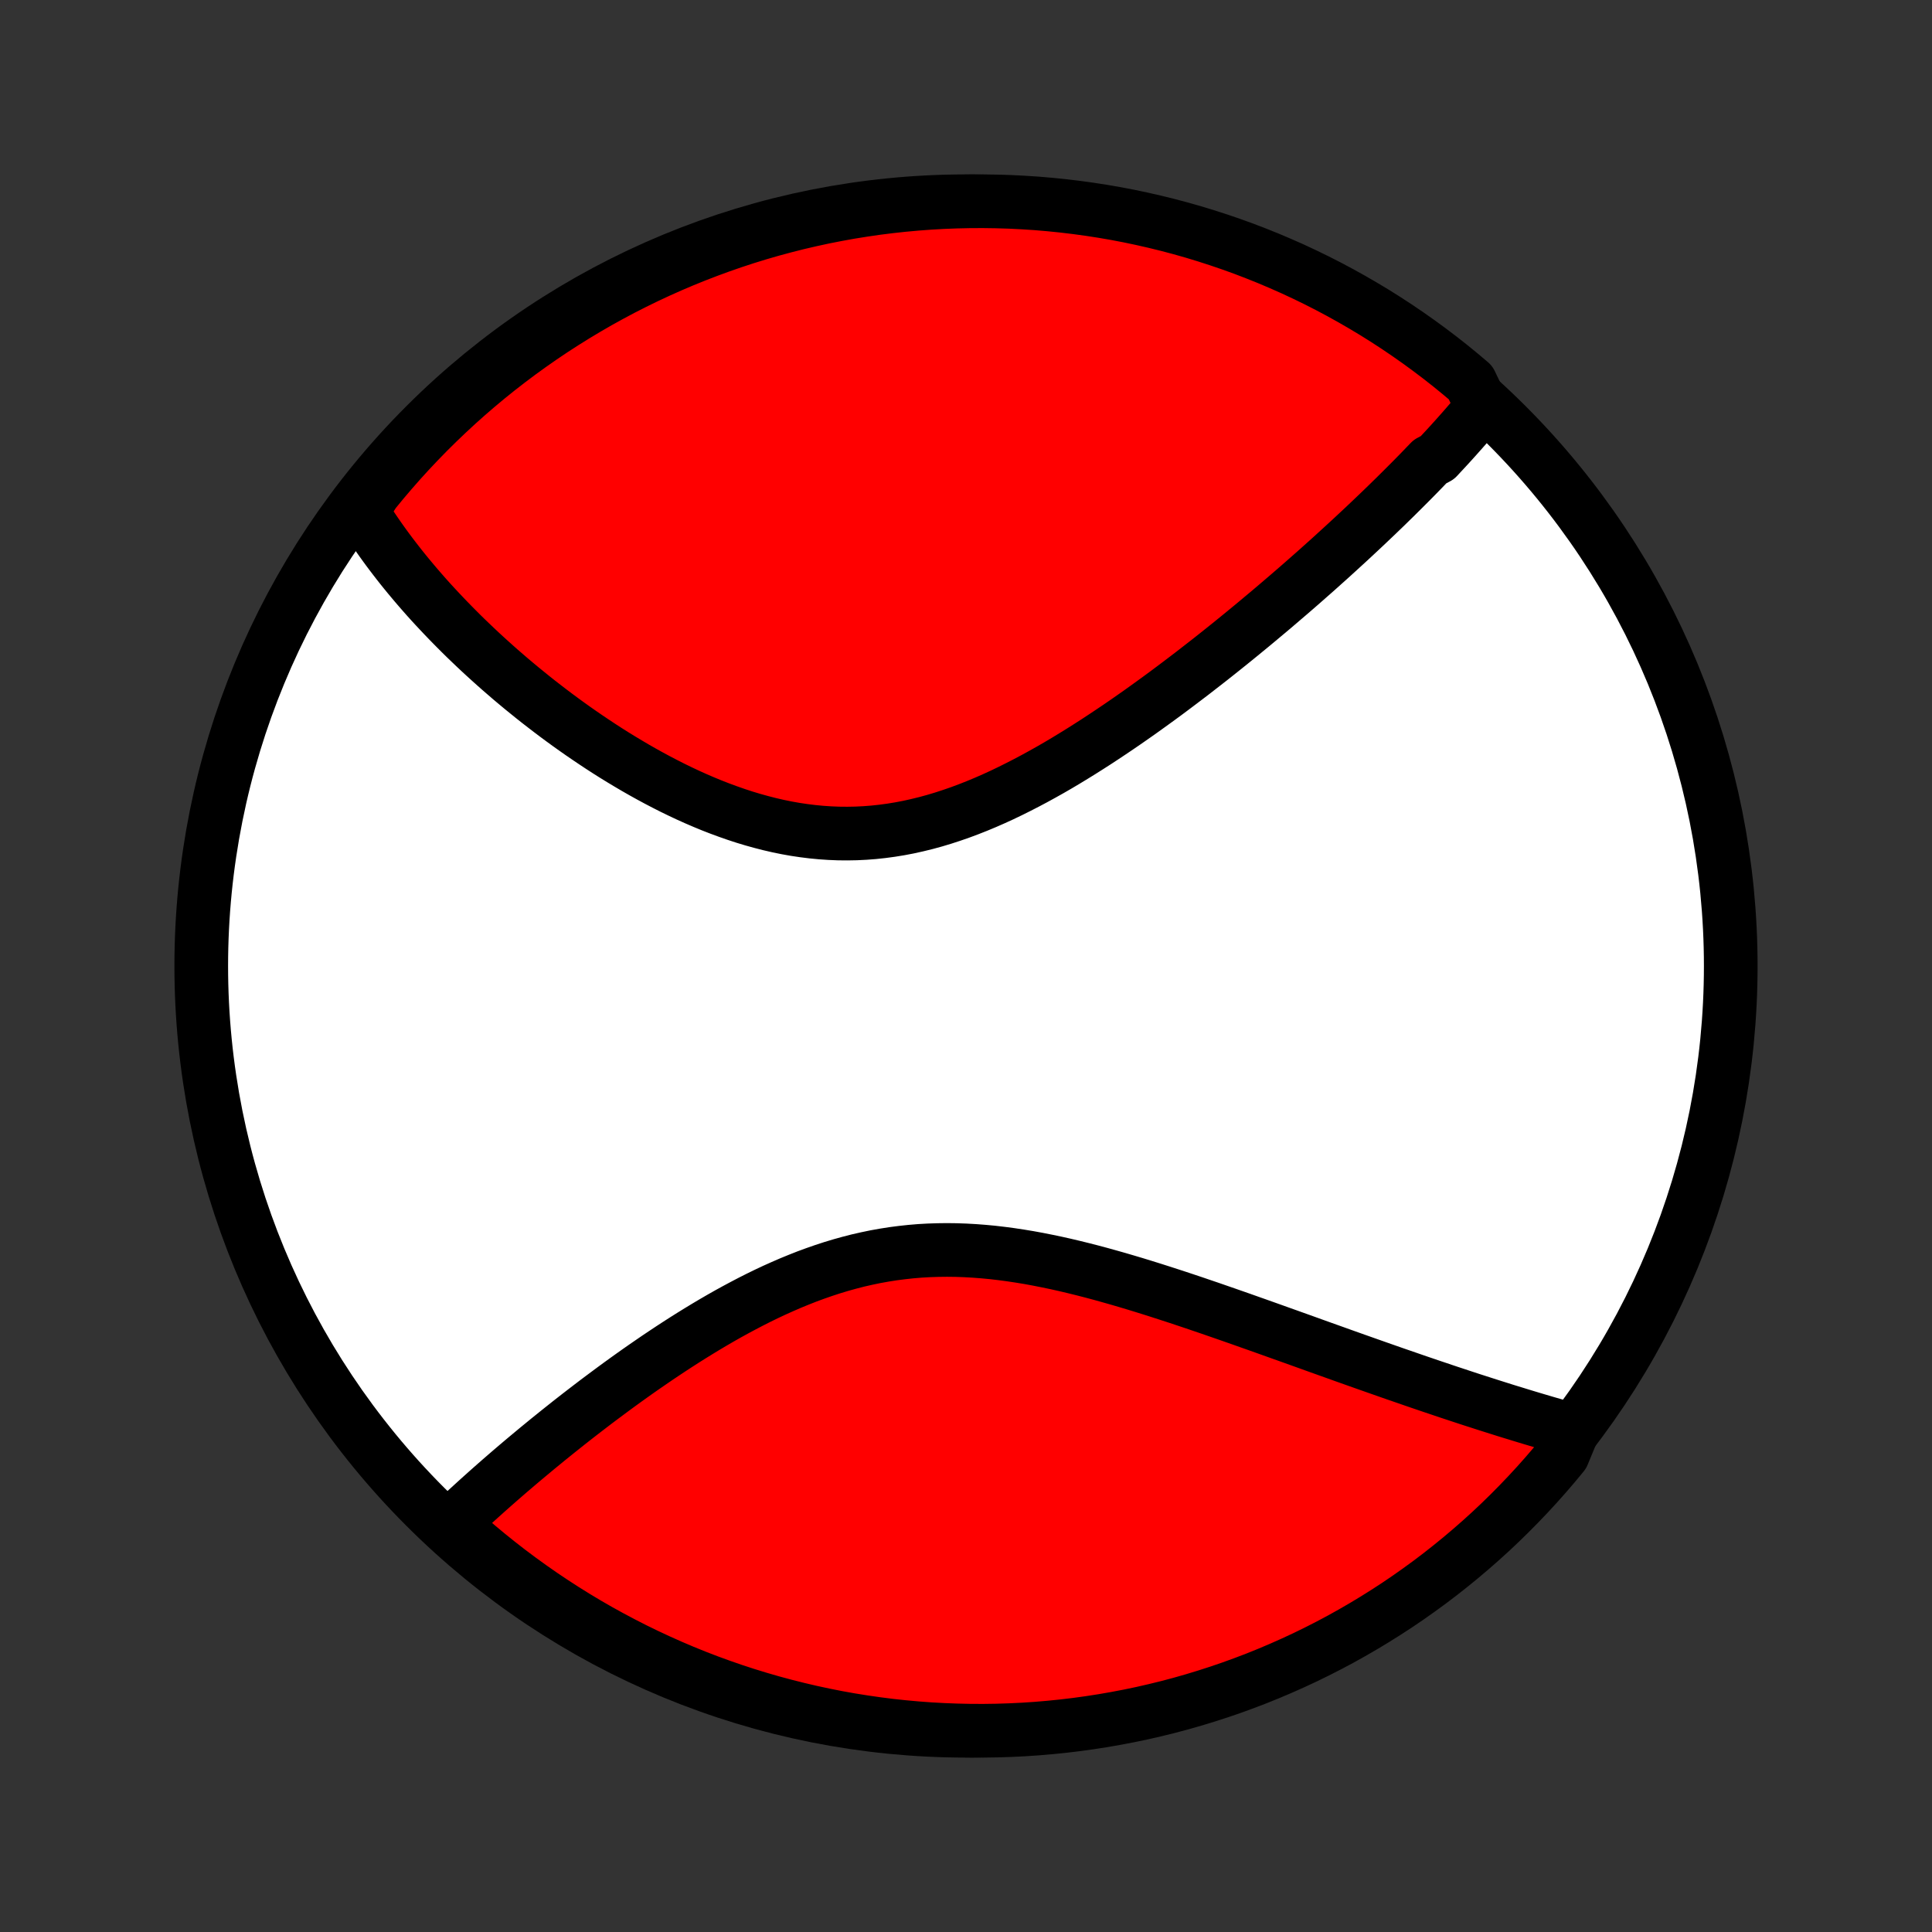 <?xml version="1.0" encoding="utf-8" standalone="no"?>
<!DOCTYPE svg PUBLIC "-//W3C//DTD SVG 1.1//EN"
  "http://www.w3.org/Graphics/SVG/1.1/DTD/svg11.dtd">
<!-- Created with matplotlib (http://matplotlib.org/) -->
<svg height="72pt" version="1.1" viewBox="0 0 72 72" width="72pt" xmlns="http://www.w3.org/2000/svg" xmlns:xlink="http://www.w3.org/1999/xlink">
 <rect x="0" y="0" width="72" height="72" fill="#333333" stroke="none"/>
 <defs>
  <style type="text/css">
*{stroke-linecap:butt;stroke-linejoin:round;}
  </style>
 </defs>
 <g id="figure_1">
  <g id="patch_1">
   <path d="
M0 72
L72 72
L72 0
L0 0
z
" style="fill:none;"/>
  </g>
  <g id="axes_1">
   <g id="PatchCollection_1">
    <defs>
     <path d="
M36 -7.5
C43.558 -7.5 50.808 -10.503 56.153 -15.848
C61.497 -21.192 64.5 -28.442 64.5 -36
C64.5 -43.558 61.497 -50.808 56.153 -56.153
C50.808 -61.497 43.558 -64.5 36 -64.5
C28.442 -64.5 21.192 -61.497 15.848 -56.153
C10.503 -50.808 7.5 -43.558 7.5 -36
C7.5 -28.442 10.503 -21.192 15.848 -15.848
C21.192 -10.503 28.442 -7.5 36 -7.5
z
" id="C0_0_a811fe30f3"/>
     <path d="
M55.238 -56.834
L55.117 -56.688
L54.995 -56.542
L54.872 -56.397
L54.747 -56.252
L54.621 -56.106
L54.494 -55.961
L54.365 -55.816
L54.236 -55.671
L54.105 -55.526
L53.973 -55.381
L53.839 -55.236
L53.704 -55.091
L53.569 -54.945
L53.293 -54.799
L53.153 -54.654
L53.012 -54.507
L52.87 -54.361
L52.726 -54.214
L52.581 -54.067
L52.434 -53.92
L52.286 -53.772
L52.137 -53.624
L51.987 -53.475
L51.834 -53.326
L51.681 -53.176
L51.526 -53.026
L51.369 -52.875
L51.211 -52.724
L51.051 -52.572
L50.89 -52.419
L50.727 -52.266
L50.562 -52.112
L50.396 -51.957
L50.228 -51.802
L50.058 -51.646
L49.886 -51.489
L49.713 -51.331
L49.538 -51.172
L49.36 -51.013
L49.181 -50.852
L49 -50.691
L48.816 -50.529
L48.631 -50.366
L48.444 -50.202
L48.254 -50.037
L48.062 -49.871
L47.868 -49.705
L47.672 -49.537
L47.474 -49.368
L47.273 -49.198
L47.069 -49.028
L46.864 -48.856
L46.656 -48.683
L46.445 -48.51
L46.232 -48.335
L46.017 -48.16
L45.798 -47.983
L45.577 -47.806
L45.354 -47.628
L45.128 -47.449
L44.899 -47.27
L44.667 -47.09
L44.433 -46.908
L44.195 -46.727
L43.955 -46.545
L43.712 -46.362
L43.467 -46.179
L43.218 -45.996
L42.966 -45.813
L42.712 -45.63
L42.455 -45.446
L42.194 -45.263
L41.931 -45.08
L41.665 -44.898
L41.396 -44.717
L41.124 -44.536
L40.85 -44.356
L40.572 -44.178
L40.292 -44.001
L40.009 -43.826
L39.723 -43.652
L39.435 -43.481
L39.144 -43.313
L38.85 -43.148
L38.553 -42.985
L38.255 -42.827
L37.953 -42.672
L37.65 -42.521
L37.344 -42.374
L37.036 -42.233
L36.726 -42.097
L36.414 -41.967
L36.1 -41.843
L35.784 -41.725
L35.467 -41.615
L35.148 -41.511
L34.828 -41.415
L34.506 -41.327
L34.183 -41.248
L33.86 -41.176
L33.535 -41.114
L33.21 -41.061
L32.884 -41.017
L32.558 -40.982
L32.232 -40.957
L31.905 -40.941
L31.579 -40.935
L31.253 -40.938
L30.928 -40.951
L30.603 -40.973
L30.28 -41.004
L29.957 -41.044
L29.635 -41.092
L29.315 -41.149
L28.997 -41.214
L28.68 -41.287
L28.365 -41.368
L28.052 -41.455
L27.741 -41.549
L27.433 -41.65
L27.127 -41.757
L26.823 -41.869
L26.523 -41.986
L26.225 -42.109
L25.93 -42.236
L25.637 -42.368
L25.348 -42.504
L25.062 -42.643
L24.78 -42.786
L24.5 -42.932
L24.224 -43.081
L23.952 -43.232
L23.682 -43.386
L23.417 -43.542
L23.154 -43.7
L22.895 -43.859
L22.64 -44.02
L22.388 -44.183
L22.14 -44.347
L21.895 -44.512
L21.654 -44.677
L21.416 -44.844
L21.182 -45.011
L20.951 -45.179
L20.724 -45.347
L20.5 -45.516
L20.28 -45.685
L20.062 -45.854
L19.849 -46.023
L19.639 -46.193
L19.431 -46.362
L19.228 -46.531
L19.027 -46.7
L18.83 -46.87
L18.636 -47.038
L18.445 -47.207
L18.257 -47.376
L18.072 -47.544
L17.89 -47.712
L17.711 -47.88
L17.535 -48.048
L17.361 -48.215
L17.191 -48.382
L17.024 -48.549
L16.859 -48.716
L16.697 -48.882
L16.538 -49.048
L16.381 -49.214
L16.227 -49.379
L16.075 -49.544
L15.926 -49.709
L15.78 -49.874
L15.636 -50.039
L15.495 -50.203
L15.356 -50.368
L15.219 -50.532
L15.085 -50.696
L14.953 -50.86
L14.824 -51.024
L14.697 -51.188
L14.572 -51.352
L14.449 -51.516
L14.329 -51.68
L14.211 -51.844
L14.095 -52.009
L13.982 -52.173
L13.87 -52.338
L13.761 -52.503
L13.655 -52.669
L13.55 -52.834
L13.448 -53
L13.627 -53.167
L13.939 -53.655
L14.257 -54.043
L14.582 -54.425
L14.913 -54.802
L15.251 -55.173
L15.595 -55.538
L15.945 -55.897
L16.302 -56.25
L16.665 -56.597
L17.033 -56.938
L17.407 -57.272
L17.787 -57.6
L18.172 -57.921
L18.563 -58.236
L18.959 -58.543
L19.36 -58.844
L19.767 -59.138
L20.178 -59.425
L20.594 -59.705
L21.015 -59.977
L21.44 -60.242
L21.87 -60.5
L22.304 -60.751
L22.742 -60.993
L23.185 -61.229
L23.631 -61.456
L24.081 -61.676
L24.535 -61.888
L24.992 -62.092
L25.452 -62.288
L25.916 -62.476
L26.383 -62.656
L26.852 -62.828
L27.325 -62.992
L27.8 -63.148
L28.277 -63.295
L28.757 -63.434
L29.239 -63.564
L29.724 -63.687
L30.21 -63.8
L30.698 -63.906
L31.187 -64.002
L31.678 -64.091
L32.171 -64.17
L32.664 -64.242
L33.159 -64.304
L33.654 -64.358
L34.15 -64.403
L34.647 -64.44
L35.144 -64.468
L35.641 -64.487
L36.138 -64.498
L36.636 -64.5
L37.133 -64.493
L37.63 -64.478
L38.126 -64.453
L38.622 -64.421
L39.117 -64.379
L39.611 -64.329
L40.103 -64.27
L40.595 -64.203
L41.085 -64.127
L41.574 -64.043
L42.061 -63.95
L42.546 -63.848
L43.029 -63.738
L43.51 -63.62
L43.989 -63.493
L44.465 -63.358
L44.938 -63.214
L45.409 -63.062
L45.877 -62.902
L46.343 -62.734
L46.804 -62.557
L47.263 -62.373
L47.718 -62.18
L48.17 -61.98
L48.618 -61.771
L49.062 -61.555
L49.502 -61.331
L49.938 -61.099
L50.37 -60.859
L50.797 -60.612
L51.22 -60.358
L51.638 -60.096
L52.051 -59.827
L52.46 -59.55
L52.864 -59.266
L53.262 -58.975
L53.655 -58.678
L54.043 -58.373
L54.425 -58.061
L54.802 -57.743
z
" id="C0_1_c1a7ba2faa"/>
     <path d="
M58.615 -18.695
L58.428 -18.747
L58.239 -18.801
L58.049 -18.855
L57.859 -18.91
L57.667 -18.965
L57.474 -19.022
L57.281 -19.079
L57.086 -19.137
L56.89 -19.196
L56.693 -19.256
L56.495 -19.317
L56.295 -19.378
L56.094 -19.44
L55.892 -19.504
L55.689 -19.568
L55.484 -19.633
L55.278 -19.699
L55.07 -19.766
L54.861 -19.833
L54.65 -19.902
L54.438 -19.972
L54.224 -20.043
L54.008 -20.114
L53.791 -20.187
L53.572 -20.261
L53.351 -20.335
L53.128 -20.411
L52.904 -20.487
L52.677 -20.565
L52.449 -20.644
L52.218 -20.724
L51.985 -20.804
L51.751 -20.886
L51.514 -20.969
L51.275 -21.053
L51.034 -21.138
L50.79 -21.224
L50.544 -21.311
L50.296 -21.399
L50.046 -21.488
L49.793 -21.579
L49.538 -21.67
L49.28 -21.762
L49.02 -21.855
L48.757 -21.95
L48.492 -22.045
L48.224 -22.141
L47.953 -22.238
L47.68 -22.335
L47.404 -22.434
L47.126 -22.533
L46.845 -22.633
L46.561 -22.733
L46.274 -22.835
L45.985 -22.936
L45.694 -23.038
L45.399 -23.14
L45.102 -23.243
L44.802 -23.345
L44.5 -23.448
L44.195 -23.55
L43.888 -23.652
L43.578 -23.753
L43.266 -23.854
L42.952 -23.954
L42.635 -24.053
L42.316 -24.151
L41.994 -24.247
L41.671 -24.342
L41.346 -24.434
L41.019 -24.525
L40.69 -24.613
L40.359 -24.698
L40.027 -24.78
L39.693 -24.859
L39.358 -24.934
L39.022 -25.004
L38.685 -25.071
L38.347 -25.133
L38.008 -25.189
L37.669 -25.24
L37.33 -25.285
L36.99 -25.325
L36.65 -25.357
L36.31 -25.383
L35.97 -25.402
L35.631 -25.414
L35.292 -25.418
L34.955 -25.414
L34.618 -25.403
L34.282 -25.384
L33.947 -25.356
L33.614 -25.32
L33.282 -25.277
L32.952 -25.225
L32.623 -25.166
L32.297 -25.098
L31.972 -25.024
L31.65 -24.941
L31.33 -24.852
L31.012 -24.756
L30.697 -24.653
L30.384 -24.544
L30.074 -24.43
L29.767 -24.309
L29.462 -24.184
L29.16 -24.053
L28.861 -23.919
L28.565 -23.78
L28.272 -23.637
L27.983 -23.491
L27.696 -23.341
L27.412 -23.189
L27.132 -23.035
L26.855 -22.878
L26.581 -22.719
L26.31 -22.558
L26.043 -22.396
L25.779 -22.233
L25.518 -22.069
L25.261 -21.904
L25.006 -21.738
L24.756 -21.572
L24.508 -21.406
L24.264 -21.239
L24.023 -21.073
L23.785 -20.907
L23.551 -20.741
L23.319 -20.575
L23.091 -20.41
L22.866 -20.245
L22.645 -20.081
L22.426 -19.918
L22.21 -19.756
L21.998 -19.594
L21.788 -19.433
L21.582 -19.274
L21.378 -19.115
L21.177 -18.957
L20.98 -18.8
L20.784 -18.644
L20.592 -18.489
L20.402 -18.336
L20.216 -18.183
L20.031 -18.032
L19.85 -17.881
L19.671 -17.732
L19.494 -17.584
L19.32 -17.437
L19.149 -17.291
L18.979 -17.146
L18.813 -17.002
L18.648 -16.859
L18.486 -16.717
L18.326 -16.576
L18.168 -16.436
L18.013 -16.297
L17.859 -16.159
L17.708 -16.022
L17.559 -15.886
L17.411 -15.751
L17.266 -15.617
L17.123 -15.483
L16.982 -15.351
L16.842 -15.219
L17.042 -15.088
L17.416 -14.72
L17.796 -14.392
L18.182 -14.071
L18.573 -13.757
L18.969 -13.449
L19.37 -13.149
L19.777 -12.855
L20.188 -12.568
L20.604 -12.289
L21.025 -12.016
L21.451 -11.751
L21.881 -11.493
L22.315 -11.243
L22.753 -11.001
L23.196 -10.766
L23.642 -10.538
L24.092 -10.319
L24.546 -10.107
L25.003 -9.903
L25.463 -9.707
L25.927 -9.519
L26.394 -9.339
L26.864 -9.168
L27.336 -9.004
L27.811 -8.849
L28.289 -8.702
L28.769 -8.563
L29.251 -8.433
L29.736 -8.311
L30.222 -8.197
L30.71 -8.092
L31.199 -7.995
L31.69 -7.907
L32.183 -7.828
L32.676 -7.757
L33.171 -7.694
L33.666 -7.641
L34.162 -7.596
L34.659 -7.559
L35.156 -7.532
L35.653 -7.513
L36.151 -7.502
L36.648 -7.5
L37.145 -7.507
L37.642 -7.523
L38.138 -7.547
L38.634 -7.58
L39.129 -7.622
L39.623 -7.672
L40.115 -7.731
L40.607 -7.799
L41.097 -7.875
L41.586 -7.96
L42.073 -8.053
L42.558 -8.154
L43.041 -8.265
L43.522 -8.383
L44 -8.51
L44.477 -8.646
L44.95 -8.79
L45.421 -8.942
L45.889 -9.102
L46.354 -9.271
L46.816 -9.447
L47.274 -9.632
L47.729 -9.825
L48.181 -10.026
L48.629 -10.234
L49.073 -10.451
L49.513 -10.675
L49.949 -10.907
L50.38 -11.147
L50.807 -11.394
L51.23 -11.649
L51.648 -11.911
L52.062 -12.18
L52.47 -12.457
L52.873 -12.741
L53.272 -13.032
L53.665 -13.33
L54.052 -13.635
L54.434 -13.946
L54.811 -14.265
L55.182 -14.59
L55.547 -14.921
L55.906 -15.259
L56.259 -15.604
L56.605 -15.954
L56.946 -16.311
L57.28 -16.673
L57.608 -17.042
L57.929 -17.416
L58.243 -17.796
z
" id="C0_2_54d2a723fc"/>
    </defs>
    <g clip-path="url(#p1bffca34e9)">
     <use style="fill:#ffffff;stroke:#000000;stroke-width:2.0;" x="0.0" xlink:href="#C0_0_a811fe30f3" y="72.0"/>
    </g>
    <g clip-path="url(#p1bffca34e9)">
     <use style="fill:#ff0000;stroke:#000000;stroke-width:2.0;" x="0.0" xlink:href="#C0_1_c1a7ba2faa" y="72.0"/>
    </g>
    <g clip-path="url(#p1bffca34e9)">
     <use style="fill:#ff0000;stroke:#000000;stroke-width:2.0;" x="0.0" xlink:href="#C0_2_54d2a723fc" y="72.0"/>
    </g>
   </g>
  </g>
 </g>
 <defs>
  <clipPath id="p1bffca34e9">
   <rect height="72.0" width="72.0" x="0.0" y="0.0"/>
  </clipPath>
 </defs>
</svg>
